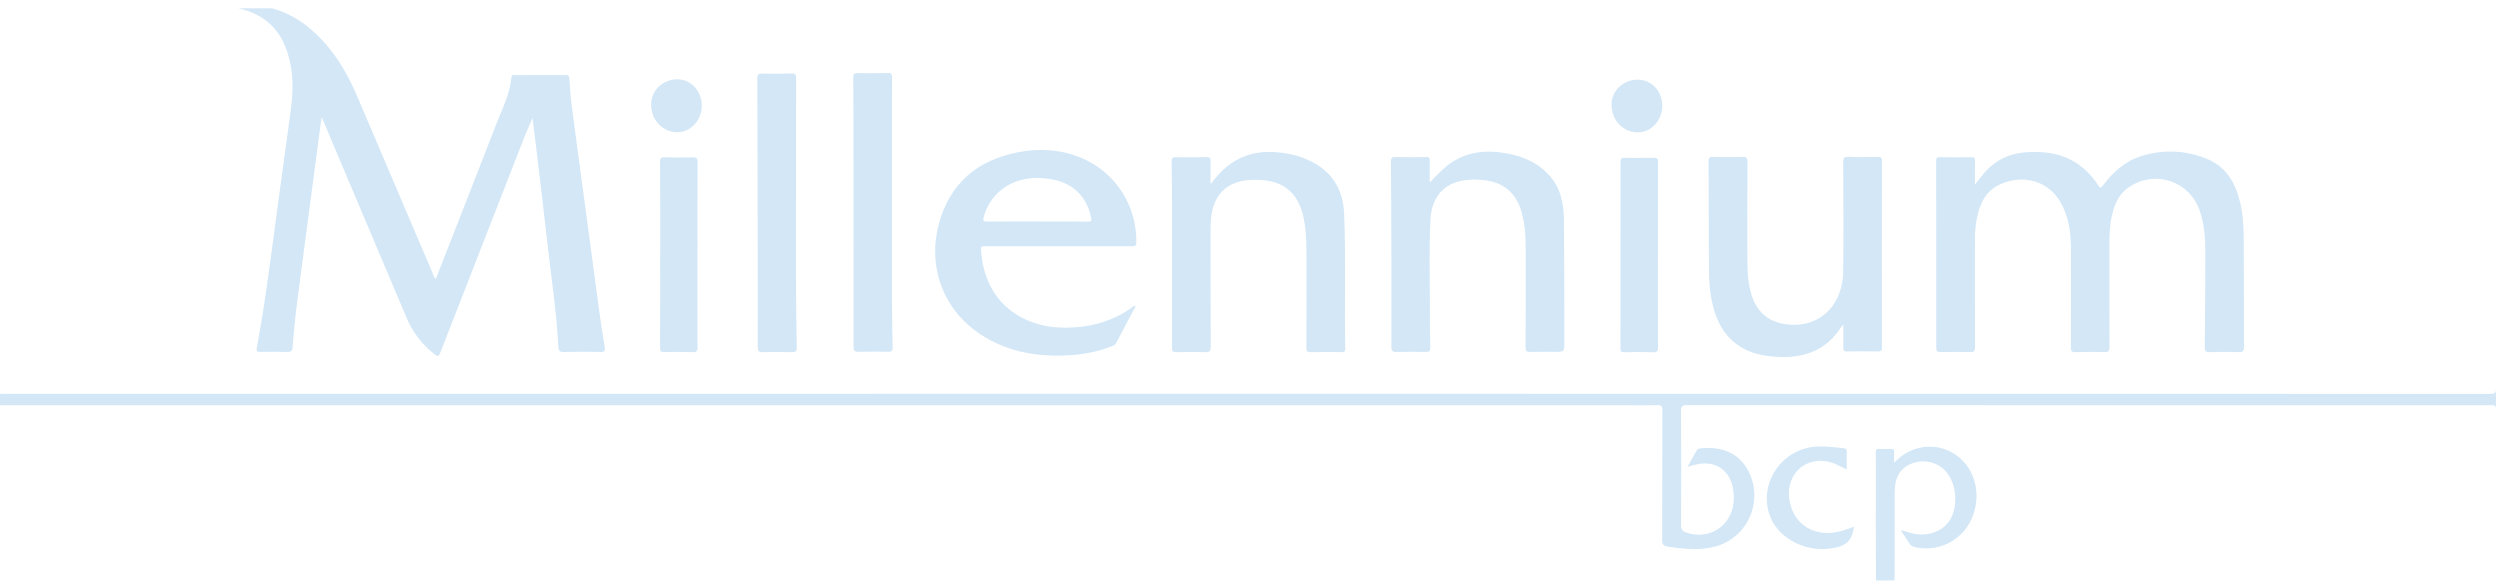 <?xml version="1.0" encoding="UTF-8"?>
<svg width="90px" height="21px" viewBox="0 0 90 21" version="1.1" xmlns="http://www.w3.org/2000/svg" xmlns:xlink="http://www.w3.org/1999/xlink">
    <!-- Generator: Sketch 63.1 (92452) - https://sketch.com -->
    <title>Group 37</title>
    <desc>Created with Sketch.</desc>
    <g id="Home" stroke="none" stroke-width="1" fill="none" fill-rule="evenodd">
        <g id="Home-v2" transform="translate(-651, -5238)" fill="#D3E7F7">
            <g id="Group-37" transform="translate(651, 5238)">
                <path d="M71.098,6.645 C71.227,6.483 71.329,6.346 71.441,6.217 C71.858,5.737 72.39,5.505 73.02,5.475 C73.729,5.44 74.392,5.559 74.959,6.022 C75.186,6.208 75.378,6.426 75.535,6.673 C75.6,6.775 75.63,6.775 75.704,6.678 C76.069,6.196 76.505,5.797 77.096,5.616 C77.877,5.377 78.658,5.406 79.415,5.705 C80.131,5.987 80.48,6.577 80.647,7.296 C80.754,7.756 80.774,8.225 80.776,8.694 C80.781,9.959 80.778,11.224 80.785,12.489 C80.786,12.638 80.746,12.68 80.598,12.676 C80.248,12.665 79.898,12.665 79.548,12.676 C79.406,12.68 79.37,12.639 79.371,12.498 C79.384,11.364 79.391,10.229 79.392,9.094 C79.392,8.59 79.359,8.087 79.195,7.602 C78.834,6.526 77.61,6.102 76.657,6.727 C76.266,6.984 76.106,7.381 76.017,7.816 C75.947,8.155 75.938,8.499 75.939,8.844 C75.94,10.062 75.937,11.279 75.942,12.497 C75.943,12.635 75.91,12.68 75.766,12.676 C75.416,12.665 75.065,12.665 74.715,12.676 C74.575,12.68 74.551,12.633 74.552,12.505 C74.556,11.317 74.555,10.129 74.553,8.941 C74.552,8.372 74.479,7.817 74.194,7.309 C73.632,6.31 72.542,6.328 71.88,6.7 C71.499,6.914 71.314,7.279 71.207,7.686 C71.126,7.992 71.097,8.305 71.098,8.621 C71.098,9.91 71.095,11.199 71.101,12.488 C71.102,12.632 71.072,12.682 70.919,12.676 C70.569,12.664 70.218,12.668 69.868,12.675 C69.75,12.677 69.705,12.655 69.705,12.523 C69.708,10.283 69.705,8.044 69.701,5.805 C69.701,5.704 69.714,5.655 69.834,5.658 C70.214,5.666 70.594,5.666 70.974,5.66 C71.081,5.659 71.102,5.7 71.1,5.795 C71.094,6.068 71.098,6.34 71.098,6.645" id="Fill-1"></path>
                <path d="M37.328,7.974 C37.939,7.974 38.551,7.973 39.162,7.977 C39.265,7.977 39.302,7.968 39.279,7.844 C39.143,7.123 38.674,6.63 37.958,6.474 C37.713,6.42 37.465,6.398 37.215,6.41 C36.332,6.451 35.641,6.99 35.416,7.8 C35.378,7.938 35.39,7.98 35.547,7.978 C36.141,7.969 36.734,7.974 37.328,7.974 L37.328,7.974 Z M40.88,11.028 C40.644,11.472 40.407,11.916 40.173,12.362 C40.137,12.429 40.078,12.446 40.018,12.469 C39.407,12.707 38.769,12.796 38.118,12.802 C37.016,12.812 35.989,12.562 35.091,11.89 C33.918,11.011 33.404,9.551 33.793,8.082 C34.183,6.607 35.181,5.764 36.66,5.479 C37.433,5.33 38.196,5.377 38.931,5.685 C40.151,6.195 40.928,7.396 40.907,8.721 C40.905,8.847 40.858,8.865 40.75,8.864 C40.049,8.86 39.348,8.862 38.647,8.862 L35.529,8.862 C35.3,8.862 35.304,8.862 35.325,9.097 C35.48,10.922 36.84,11.814 38.383,11.797 C39.268,11.787 40.082,11.564 40.801,11.033 C40.818,11.021 40.839,11.013 40.858,11.003 L40.88,11.028 Z" id="Fill-3"></path>
                <path d="M66.36,11.676 C66.318,11.729 66.303,11.745 66.292,11.763 C65.742,12.624 64.925,12.909 63.95,12.845 C63.707,12.83 63.466,12.799 63.23,12.733 C62.333,12.479 61.867,11.84 61.656,10.973 C61.55,10.537 61.523,10.093 61.521,9.647 C61.514,8.37 61.516,7.093 61.508,5.816 C61.507,5.687 61.533,5.642 61.671,5.646 C62.021,5.658 62.372,5.658 62.722,5.646 C62.869,5.642 62.91,5.68 62.909,5.83 C62.902,7.012 62.903,8.195 62.906,9.377 C62.907,9.823 62.934,10.267 63.081,10.694 C63.292,11.302 63.763,11.635 64.402,11.685 C65.661,11.784 66.337,10.831 66.353,9.817 C66.373,8.492 66.361,7.167 66.355,5.843 C66.354,5.69 66.384,5.639 66.547,5.646 C66.897,5.66 67.247,5.654 67.598,5.648 C67.707,5.646 67.751,5.668 67.751,5.792 C67.747,8.032 67.747,10.271 67.75,12.51 C67.75,12.617 67.727,12.654 67.614,12.652 C67.246,12.644 66.877,12.643 66.509,12.652 C66.376,12.656 66.353,12.606 66.357,12.488 C66.365,12.233 66.36,11.978 66.36,11.676" id="Fill-5"></path>
                <path d="M51.471,6.57 C51.702,6.337 51.906,6.106 52.155,5.921 C52.804,5.439 53.534,5.385 54.294,5.532 C54.908,5.651 55.456,5.909 55.857,6.412 C56.226,6.874 56.299,7.429 56.304,7.992 C56.317,9.429 56.313,10.866 56.317,12.304 C56.318,12.667 56.321,12.667 55.964,12.667 C55.673,12.667 55.381,12.661 55.091,12.67 C54.958,12.675 54.921,12.638 54.921,12.502 C54.927,11.338 54.925,10.174 54.925,9.01 C54.925,8.516 54.903,8.026 54.75,7.55 C54.535,6.884 54.065,6.545 53.387,6.482 C53.067,6.452 52.746,6.457 52.434,6.554 C51.876,6.73 51.534,7.204 51.497,7.889 C51.44,8.946 51.479,10.003 51.475,11.06 C51.472,11.541 51.478,12.022 51.491,12.503 C51.495,12.641 51.453,12.674 51.321,12.67 C50.971,12.662 50.62,12.661 50.27,12.671 C50.131,12.674 50.09,12.635 50.091,12.493 C50.095,11.264 50.092,10.034 50.089,8.805 C50.086,7.813 50.083,6.821 50.072,5.829 C50.07,5.686 50.11,5.651 50.248,5.654 C50.611,5.664 50.973,5.661 51.335,5.653 C51.446,5.651 51.477,5.685 51.474,5.794 C51.466,6.052 51.471,6.311 51.471,6.57" id="Fill-7"></path>
                <path d="M43.579,6.633 C43.775,6.379 43.95,6.178 44.157,6.007 C44.868,5.423 45.679,5.38 46.531,5.568 C46.769,5.62 46.996,5.709 47.214,5.818 C47.983,6.207 48.354,6.853 48.389,7.693 C48.456,9.314 48.397,10.936 48.429,12.557 C48.431,12.674 48.373,12.676 48.287,12.676 C47.919,12.673 47.55,12.668 47.182,12.677 C47.049,12.681 47.03,12.628 47.03,12.513 C47.034,11.349 47.035,10.185 47.032,9.021 C47.031,8.581 47.008,8.143 46.899,7.714 C46.703,6.946 46.21,6.532 45.421,6.481 C45.171,6.465 44.922,6.469 44.676,6.524 C44.078,6.659 43.715,7.072 43.618,7.716 C43.584,7.94 43.578,8.165 43.579,8.39 C43.581,9.751 43.579,11.111 43.587,12.471 C43.587,12.624 43.562,12.687 43.389,12.679 C43.045,12.664 42.7,12.667 42.356,12.678 C42.221,12.682 42.189,12.643 42.19,12.51 C42.195,11.038 42.194,9.564 42.192,8.092 C42.192,7.337 42.189,6.583 42.18,5.829 C42.178,5.696 42.211,5.656 42.347,5.659 C42.714,5.668 43.083,5.664 43.451,5.657 C43.553,5.655 43.583,5.687 43.581,5.788 C43.575,6.053 43.579,6.319 43.579,6.633" id="Fill-9"></path>
                <path d="M32.112,7.913 C32.119,9.266 32.093,10.875 32.137,12.483 C32.141,12.621 32.108,12.668 31.964,12.664 C31.614,12.653 31.263,12.653 30.914,12.664 C30.762,12.669 30.728,12.62 30.728,12.475 C30.731,10.26 30.729,8.046 30.727,5.832 C30.726,4.822 30.724,3.813 30.717,2.804 C30.716,2.677 30.738,2.627 30.879,2.631 C31.235,2.641 31.592,2.639 31.947,2.627 C32.082,2.623 32.115,2.661 32.115,2.795 C32.11,4.416 32.112,6.036 32.112,7.913" id="Fill-11"></path>
                <path d="M28.658,7.661 C28.661,9.27 28.646,10.88 28.684,12.489 C28.688,12.634 28.656,12.683 28.503,12.678 C28.153,12.666 27.802,12.666 27.452,12.678 C27.305,12.683 27.278,12.631 27.278,12.498 C27.281,11.031 27.278,9.564 27.275,8.097 C27.273,6.345 27.271,4.593 27.263,2.841 C27.262,2.697 27.291,2.645 27.444,2.65 C27.794,2.66 28.145,2.657 28.495,2.645 C28.631,2.641 28.662,2.683 28.661,2.815 C28.657,4.43 28.658,6.045 28.658,7.661" id="Fill-13"></path>
                <path d="M23.767,9.167 C23.767,8.056 23.769,6.946 23.764,5.835 C23.764,5.707 23.788,5.66 23.928,5.664 C24.26,5.675 24.593,5.675 24.925,5.664 C25.072,5.66 25.115,5.699 25.114,5.85 C25.107,6.842 25.111,7.834 25.111,8.825 C25.11,10.049 25.107,11.273 25.111,12.496 C25.112,12.633 25.081,12.681 24.936,12.676 C24.598,12.665 24.259,12.667 23.921,12.675 C23.795,12.678 23.762,12.641 23.763,12.517 C23.768,11.4 23.766,10.284 23.766,9.167 L23.767,9.167 Z" id="Fill-15"></path>
                <path d="M59.686,9.188 C59.686,10.286 59.683,11.384 59.689,12.482 C59.69,12.629 59.667,12.69 59.499,12.682 C59.155,12.666 58.81,12.674 58.466,12.68 C58.365,12.681 58.337,12.651 58.337,12.55 C58.341,10.307 58.342,8.063 58.34,5.82 C58.34,5.707 58.375,5.68 58.481,5.681 C58.831,5.687 59.182,5.689 59.532,5.681 C59.657,5.678 59.691,5.716 59.69,5.84 C59.686,6.956 59.687,8.072 59.687,9.188 L59.686,9.188 Z" id="Fill-17"></path>
                <path d="M23.44,3.759 C23.441,3.256 23.865,2.853 24.389,2.855 C24.876,2.857 25.268,3.284 25.265,3.809 C25.263,4.329 24.86,4.762 24.38,4.76 C23.852,4.758 23.439,4.318 23.44,3.759" id="Fill-19"></path>
                <path d="M59.841,3.803 C59.842,4.33 59.452,4.76 58.971,4.765 C58.432,4.77 58.014,4.332 58.016,3.763 C58.017,3.266 58.428,2.873 58.951,2.869 C59.448,2.865 59.84,3.276 59.841,3.803" id="Fill-21"></path>
                <path d="M66.481,16.9 C66.347,16.834 66.238,16.779 66.128,16.728 C65.857,16.6 65.573,16.553 65.279,16.618 C64.689,16.748 64.332,17.298 64.411,17.943 C64.526,18.881 65.336,19.385 66.297,19.115 C66.448,19.072 66.595,19.014 66.748,18.961 C66.656,19.494 66.462,19.668 65.886,19.747 C65.001,19.869 64.089,19.407 63.759,18.67 C63.27,17.58 63.999,16.29 65.202,16.098 C65.604,16.034 65.995,16.1 66.39,16.139 C66.458,16.146 66.482,16.178 66.481,16.242 C66.48,16.454 66.481,16.666 66.481,16.9" id="Fill-23"></path>
                <path d="M89.64,14.181 C59.792,14.176 29.944,14.176 0.096,14.18 C0.058,14.18 0.027,14.178 6e-05,14.174 L6e-05,14.587 C0.028,14.587 0.062,14.588 0.104,14.588 C19.575,14.587 39.046,14.587 58.517,14.587 C58.898,14.587 59.278,14.595 59.658,14.584 C59.804,14.58 59.846,14.617 59.846,14.769 C59.84,16.325 59.845,17.882 59.838,19.438 C59.837,19.604 59.883,19.655 60.047,19.679 C60.631,19.767 61.212,19.831 61.793,19.662 C62.987,19.315 63.53,17.905 62.876,16.842 C62.482,16.204 61.814,16.068 61.186,16.147 C61.126,16.155 61.093,16.189 61.065,16.24 C60.967,16.422 60.865,16.601 60.75,16.807 C60.856,16.778 60.938,16.755 61.02,16.733 C61.735,16.541 62.309,16.926 62.399,17.661 C62.422,17.85 62.426,18.042 62.388,18.229 C62.229,19.015 61.458,19.439 60.698,19.168 C60.569,19.122 60.517,19.058 60.518,18.912 C60.524,17.539 60.525,16.167 60.517,14.795 C60.516,14.614 60.573,14.584 60.738,14.584 C66.024,14.588 71.311,14.587 76.597,14.587 L89.624,14.587 C89.826,14.587 89.852,14.588 89.855,14.737 L89.855,14.045 C89.84,14.15 89.788,14.181 89.64,14.181" id="Fill-27"></path>
                <path d="M21.359,9.608 C21.209,8.509 21.063,7.408 20.916,6.309 C20.803,5.468 20.687,4.627 20.58,3.786 C20.54,3.468 20.517,3.148 20.496,2.828 C20.489,2.726 20.453,2.701 20.357,2.702 C19.751,2.706 19.145,2.704 18.539,2.704 C18.482,2.704 18.421,2.689 18.413,2.783 C18.355,3.403 18.067,3.95 17.847,4.517 C17.147,6.33 16.434,8.138 15.726,9.948 C15.716,9.975 15.704,10.001 15.686,10.043 C15.615,9.976 15.6,9.894 15.569,9.823 C14.667,7.708 13.766,5.593 12.864,3.478 C12.503,2.63 12.042,1.846 11.363,1.209 C10.911,0.785 10.399,0.461 9.794,0.3 L8.582,0.3 C8.888,0.364 9.181,0.476 9.453,0.655 C10.079,1.067 10.345,1.694 10.473,2.4 C10.587,3.023 10.513,3.642 10.428,4.261 C10.277,5.36 10.125,6.459 9.978,7.558 C9.756,9.217 9.552,10.877 9.244,12.523 C9.22,12.655 9.258,12.671 9.372,12.669 C9.692,12.664 10.013,12.659 10.334,12.671 C10.482,12.677 10.527,12.625 10.536,12.485 C10.575,11.887 10.643,11.291 10.721,10.696 C10.857,9.655 10.995,8.614 11.132,7.573 C11.269,6.538 11.405,5.502 11.543,4.467 C11.552,4.398 11.565,4.329 11.584,4.218 C11.866,4.889 12.132,5.522 12.399,6.154 C13.147,7.922 13.893,9.691 14.644,11.458 C14.864,11.976 15.202,12.405 15.645,12.755 C15.776,12.857 15.802,12.819 15.852,12.692 C16.812,10.224 17.776,7.757 18.739,5.29 C18.874,4.943 19.01,4.597 19.174,4.252 C19.22,4.633 19.266,5.014 19.312,5.395 C19.438,6.461 19.571,7.527 19.688,8.595 C19.83,9.887 20.035,11.172 20.099,12.472 C20.106,12.619 20.142,12.676 20.304,12.672 C20.743,12.659 21.183,12.661 21.623,12.671 C21.767,12.674 21.793,12.628 21.77,12.497 C21.605,11.538 21.491,10.572 21.359,9.608" id="Fill-30"></path>
                <path d="M67.53,17.174 C67.53,18.415 67.527,19.656 67.533,20.897 L68.205,20.897 L68.205,20.894 C68.211,19.926 68.208,18.957 68.208,17.989 C68.208,17.864 68.207,17.739 68.213,17.614 C68.233,17.129 68.447,16.82 68.864,16.673 C69.286,16.524 69.762,16.644 70.053,16.973 C70.445,17.417 70.506,18.243 70.183,18.742 C69.91,19.163 69.329,19.345 68.77,19.183 C68.668,19.154 68.567,19.121 68.465,19.09 C68.458,19.098 68.45,19.105 68.442,19.112 C68.548,19.27 68.655,19.426 68.758,19.586 C68.796,19.647 68.848,19.675 68.914,19.691 C69.75,19.892 70.602,19.485 70.962,18.713 C71.351,17.877 71.136,16.909 70.448,16.401 C69.823,15.94 68.957,15.98 68.36,16.499 C68.312,16.541 68.265,16.583 68.187,16.653 C68.187,16.503 68.183,16.387 68.188,16.272 C68.192,16.186 68.158,16.157 68.074,16.16 C67.932,16.165 67.789,16.167 67.647,16.159 C67.55,16.155 67.527,16.193 67.528,16.283 C67.533,16.58 67.53,16.877 67.53,17.174" id="Fill-35"></path>
            </g>
        </g>
    </g>
</svg>